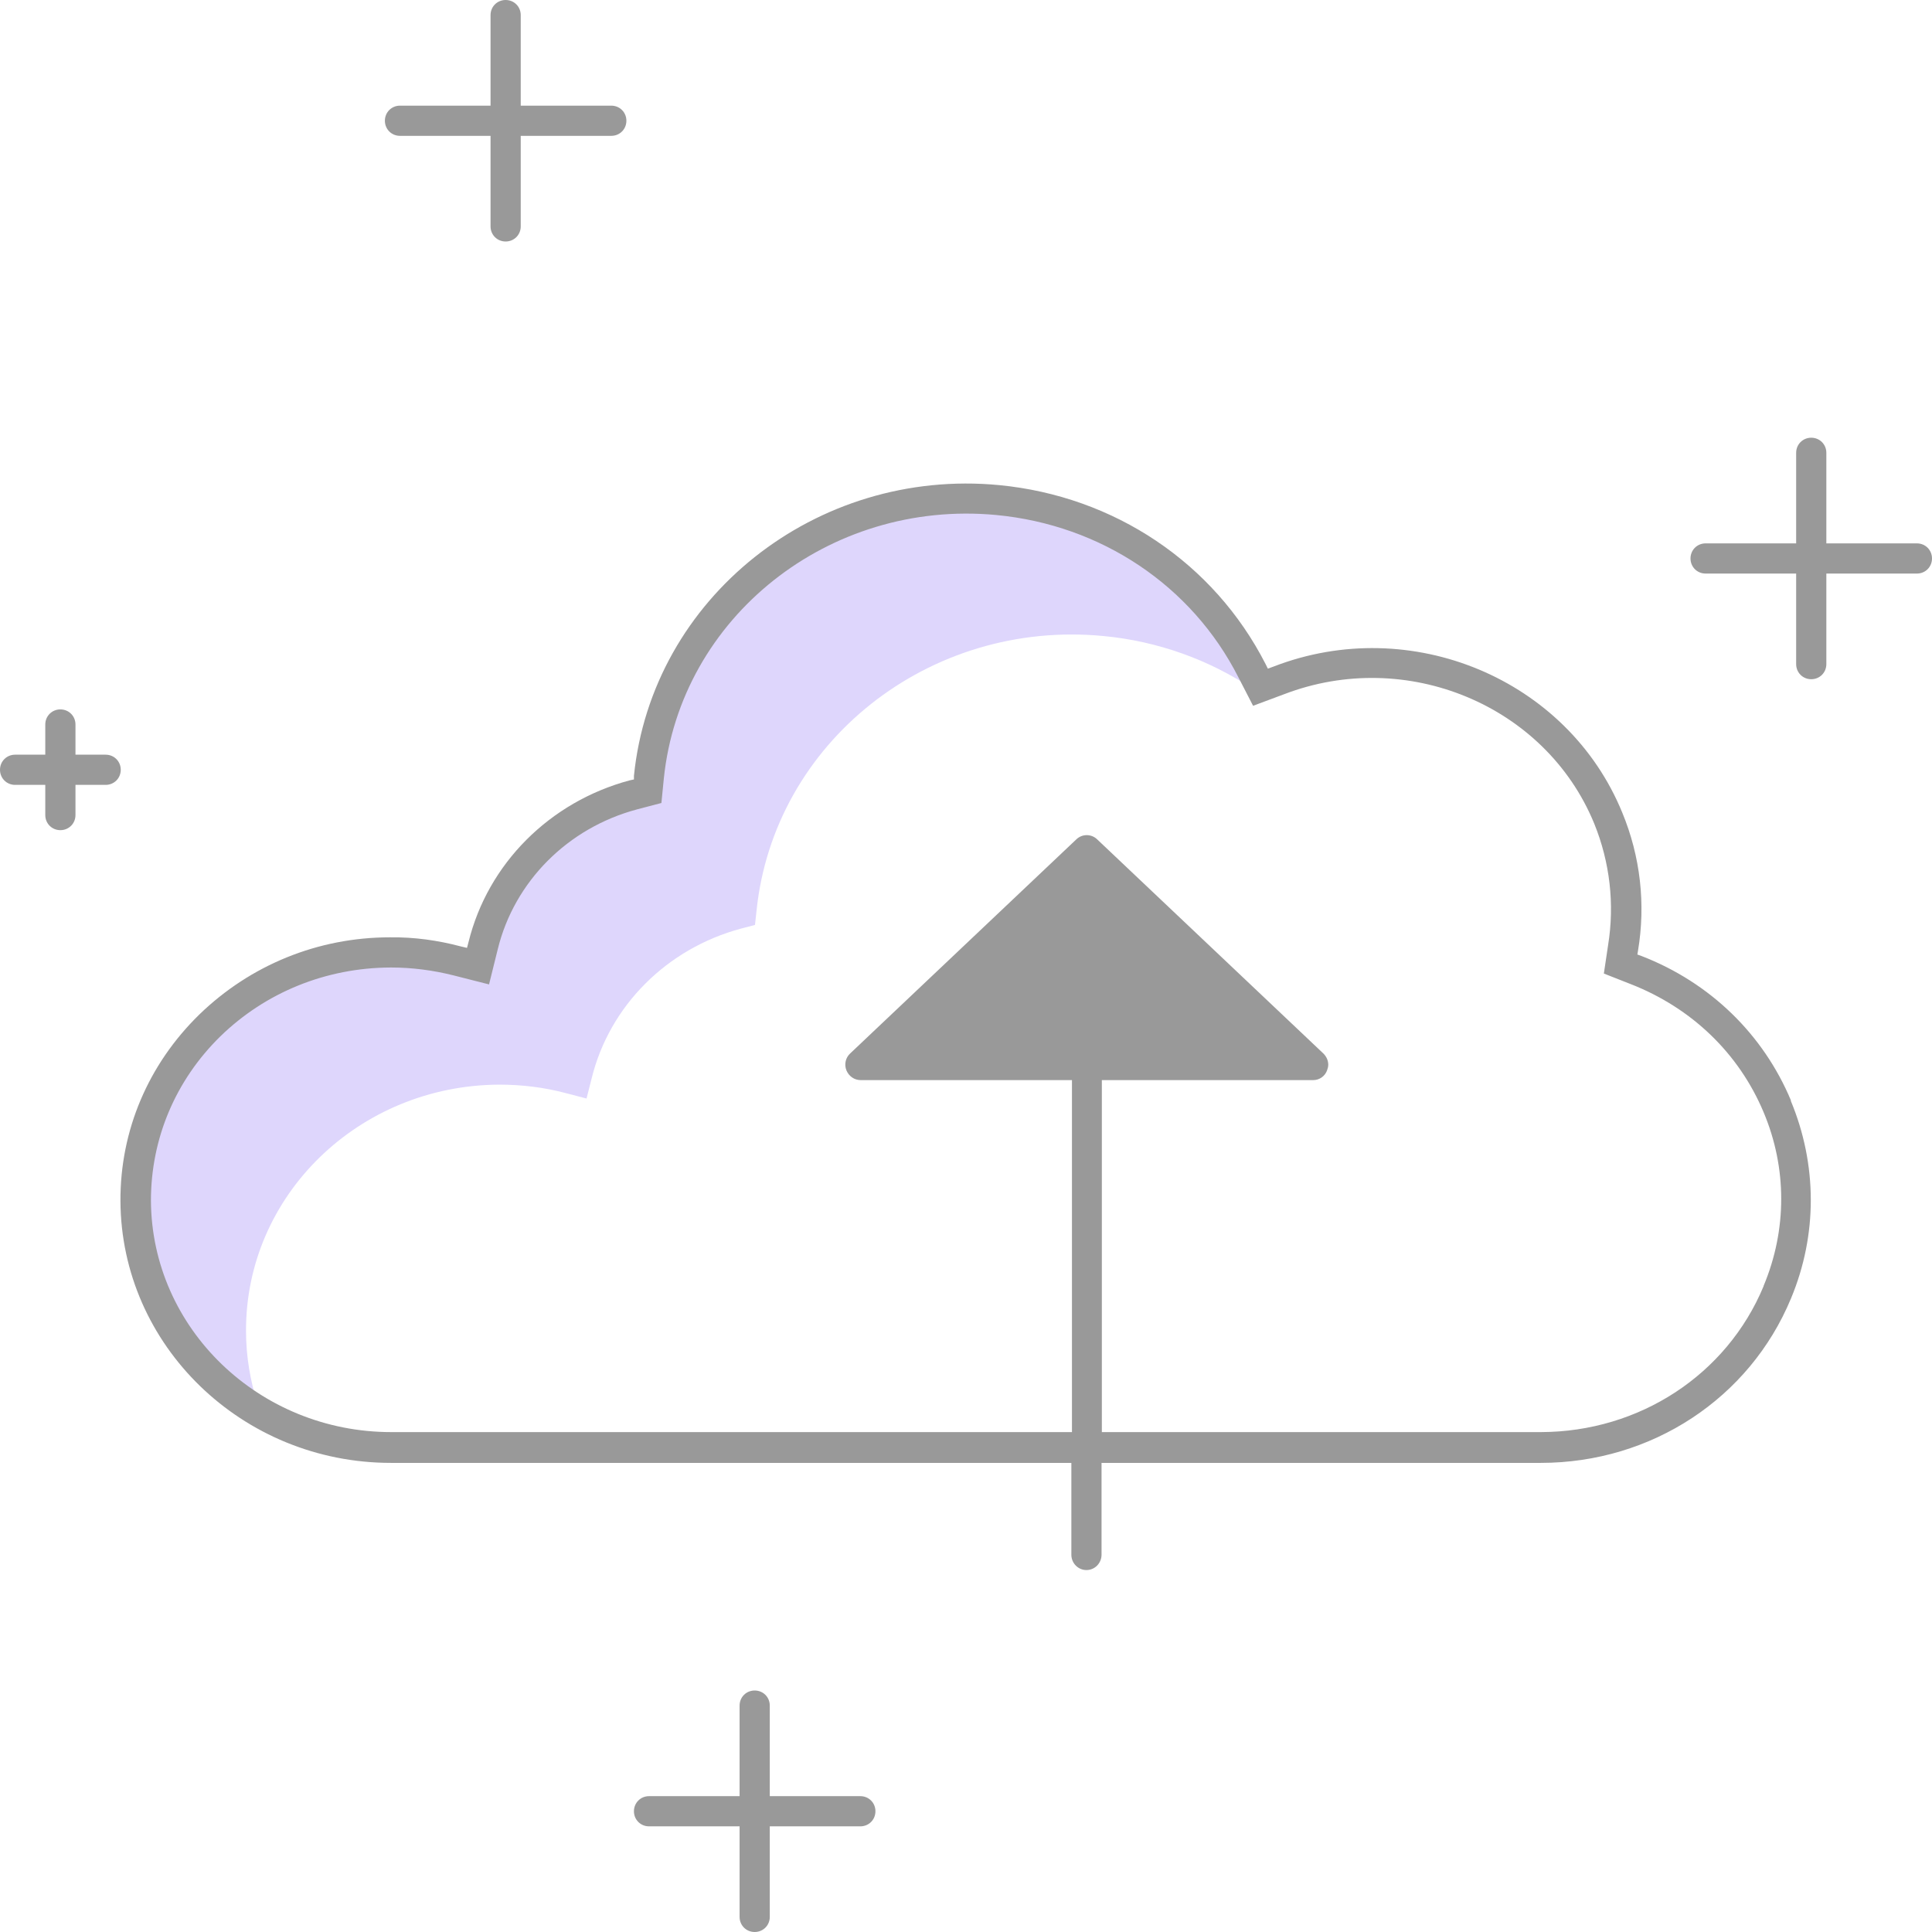 <?xml version="1.0" encoding="UTF-8"?>
<svg id="illustartions" xmlns="http://www.w3.org/2000/svg" viewBox="0 0 64 64">
  <defs>
    <style>
      .cls-1 {
        fill: #ded6fc;
      }

      .cls-2 {
        fill: #999;
      }
    </style>
  </defs>
  <path class="cls-1" d="M41.31,22.16c-1.61-3.14-4.78-5.26-8.38-5.6-5.78-.56-10.93,3.52-11.5,9.11l-.05.46-.47.12c-2.46.66-4.36,2.56-4.95,4.96l-.17.68-.69-.18c-.72-.19-1.46-.28-2.2-.28-4.65.02-8.41,3.67-8.39,8.17.01,2.92,1.62,5.48,4.02,6.9-.24-.76-.38-1.57-.38-2.4-.02-4.5,3.74-8.15,8.39-8.17.74,0,1.49.09,2.2.28l.69.18.17-.67c.59-2.4,2.49-4.3,4.95-4.96l.46-.12.05-.46c.57-5.59,5.72-9.67,11.5-9.11,1.8.17,3.5.79,4.94,1.75l-.19-.65Z"/>
  <path class="cls-2" d="M59.33,36.46c-.92-2.2-2.68-3.91-4.95-4.79l-.14-.05.02-.12c.26-1.55.08-3.13-.52-4.58-1.81-4.43-7-6.6-11.55-4.84l-.19.07-.08-.16c-1.71-3.34-5-5.55-8.82-5.92-6.07-.58-11.5,3.73-12.1,9.63v.12s-.14.03-.14.03c-2.65.71-4.7,2.76-5.34,5.36l-.05.19-.21-.05c-.76-.2-1.53-.31-2.34-.3-2.39,0-4.63.92-6.32,2.56-1.69,1.65-2.62,3.84-2.61,6.17.02,4.79,4.03,8.68,8.96,8.68h22.54v3.04c0,.28.22.51.5.51s.5-.23.5-.51v-3.04h14.55c3.67,0,6.92-2.14,8.29-5.45.88-2.11.87-4.44-.01-6.55ZM58.42,42.61c-1.22,2.93-4.11,4.82-7.37,4.83h-14.55v-11.66h7c.21,0,.39-.13.46-.32.02-.06.04-.12.04-.19,0-.14-.06-.27-.16-.37l-7.5-7.1c-.19-.18-.49-.18-.68,0l-7.5,7.1c-.15.14-.2.36-.12.56.08.19.26.32.47.32h7v11.66H12.96c-4.37,0-7.94-3.43-7.96-7.67,0-2.05.81-3.98,2.3-5.44,1.5-1.46,3.5-2.27,5.63-2.28h.03c.69,0,1.38.09,2.06.26l1.18.3.29-1.17c.55-2.24,2.32-4.02,4.62-4.63l.8-.21.08-.81c.55-5.34,5.47-9.25,11.01-8.73,3.48.33,6.48,2.34,8.02,5.37l.49.95,1.02-.38c4.06-1.56,8.67.36,10.28,4.28.52,1.28.68,2.67.46,4.03l-.14.94.89.35c2.02.79,3.58,2.29,4.4,4.24.78,1.85.78,3.9,0,5.76Z"/>
  <path class="cls-2" d="M3.5,25h-1v-1c0-.28-.22-.5-.5-.5s-.5.22-.5.5v1H.5c-.28,0-.5.22-.5.5s.22.5.5.5h1v1c0,.28.22.5.5.5s.5-.22.5-.5v-1h1c.28,0,.5-.22.5-.5s-.22-.5-.5-.5Z"/>
  <path class="cls-2" d="M63.5,18h-3v-3c0-.28-.22-.5-.5-.5s-.5.22-.5.5v3h-3c-.28,0-.5.22-.5.5s.22.5.5.5h3v3c0,.28.22.5.5.5s.5-.22.5-.5v-3h3c.28,0,.5-.22.5-.5s-.22-.5-.5-.5Z"/>
  <path class="cls-2" d="M20.25,3.5h-3V.5c0-.28-.22-.5-.5-.5s-.5.22-.5.5v3h-3c-.28,0-.5.22-.5.5s.22.5.5.5h3v3c0,.28.22.5.5.5s.5-.22.5-.5v-3h3c.28,0,.5-.22.5-.5s-.22-.5-.5-.5Z"/>
  <path class="cls-2" d="M28.5,59.5h-3v-3c0-.28-.22-.5-.5-.5s-.5.22-.5.5v3h-3c-.28,0-.5.22-.5.5s.22.5.5.5h3v3c0,.28.22.5.5.5s.5-.22.5-.5v-3h3c.28,0,.5-.22.5-.5s-.22-.5-.5-.5Z"/>
</svg>